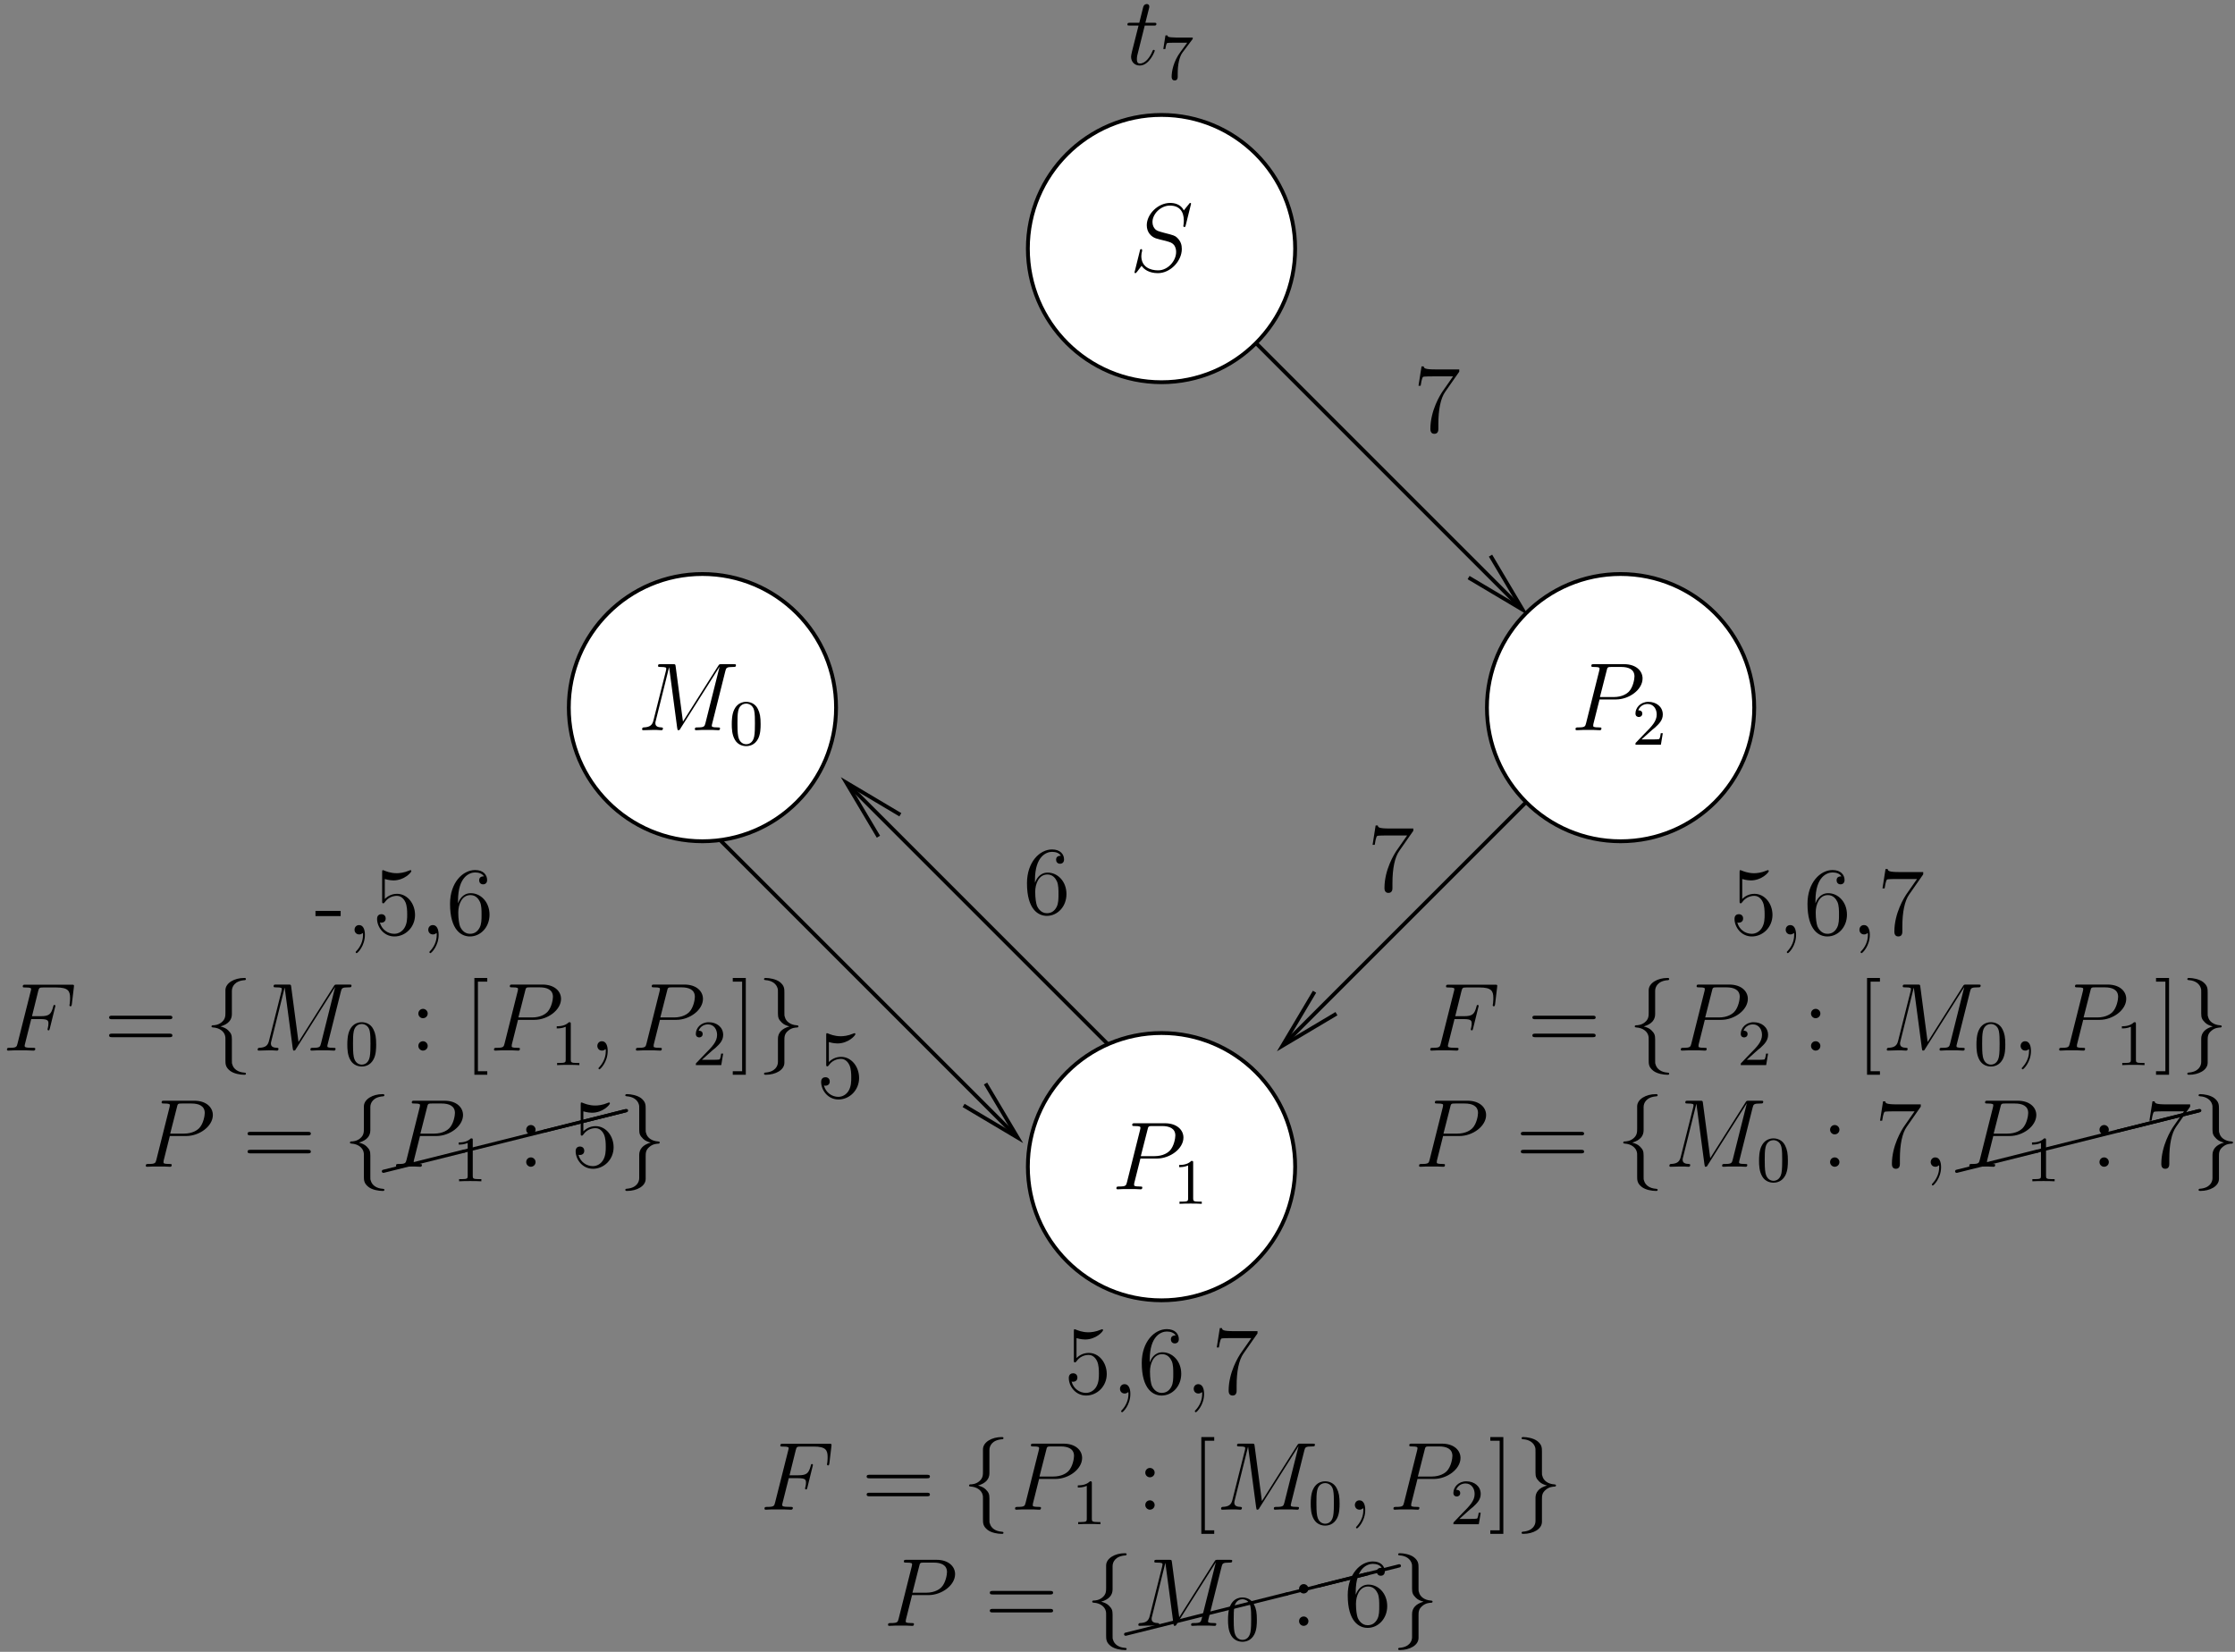 <?xml version="1.0" encoding="UTF-8"?>
<svg xmlns="http://www.w3.org/2000/svg" xmlns:xlink="http://www.w3.org/1999/xlink" width="276pt" height="204pt" viewBox="0 0 276 204" version="1.1">
<rect x="0" y="0" width="276" height="204" fill="#808080" stroke="none"/>
<defs>
<g>
<symbol overflow="visible" id="glyph0-0">
<path style="stroke:none;" d=""/>
</symbol>
<symbol overflow="visible" id="glyph0-1">
<path style="stroke:none;" d="M 1.531 -6.844 C 2.047 -6.688 2.469 -6.672 2.594 -6.672 C 3.938 -6.672 4.812 -7.656 4.812 -7.828 C 4.812 -7.875 4.781 -7.938 4.703 -7.938 C 4.688 -7.938 4.656 -7.938 4.547 -7.891 C 3.891 -7.609 3.312 -7.562 3 -7.562 C 2.219 -7.562 1.656 -7.812 1.422 -7.906 C 1.344 -7.938 1.312 -7.938 1.297 -7.938 C 1.203 -7.938 1.203 -7.859 1.203 -7.672 L 1.203 -4.125 C 1.203 -3.906 1.203 -3.844 1.344 -3.844 C 1.406 -3.844 1.422 -3.844 1.547 -4 C 1.875 -4.484 2.438 -4.766 3.031 -4.766 C 3.672 -4.766 3.984 -4.188 4.078 -3.984 C 4.281 -3.516 4.297 -2.922 4.297 -2.469 C 4.297 -2.016 4.297 -1.344 3.953 -0.797 C 3.688 -0.375 3.234 -0.078 2.703 -0.078 C 1.906 -0.078 1.141 -0.609 0.922 -1.484 C 0.984 -1.453 1.047 -1.453 1.109 -1.453 C 1.312 -1.453 1.641 -1.562 1.641 -1.969 C 1.641 -2.312 1.406 -2.5 1.109 -2.5 C 0.891 -2.5 0.578 -2.391 0.578 -1.922 C 0.578 -0.906 1.406 0.25 2.719 0.25 C 4.078 0.25 5.266 -0.891 5.266 -2.406 C 5.266 -3.828 4.297 -5.016 3.047 -5.016 C 2.359 -5.016 1.844 -4.703 1.531 -4.375 Z M 1.531 -6.844 "/>
</symbol>
<symbol overflow="visible" id="glyph0-2">
<path style="stroke:none;" d="M 2.328 0.047 C 2.328 -0.688 2.078 -1.156 1.609 -1.156 C 1.266 -1.156 1.047 -0.891 1.047 -0.578 C 1.047 -0.266 1.266 0 1.625 0 C 1.812 0 1.938 -0.078 2.016 -0.141 C 2.047 -0.172 2.062 -0.172 2.062 -0.172 C 2.094 -0.172 2.094 -0.016 2.094 0.047 C 2.094 0.812 1.781 1.531 1.25 2.078 C 1.203 2.109 1.188 2.141 1.188 2.188 C 1.188 2.25 1.25 2.312 1.312 2.312 C 1.422 2.312 2.328 1.422 2.328 0.047 Z M 2.328 0.047 "/>
</symbol>
<symbol overflow="visible" id="glyph0-3">
<path style="stroke:none;" d="M 1.469 -4.156 C 1.469 -7.188 2.938 -7.656 3.578 -7.656 C 4.016 -7.656 4.453 -7.531 4.672 -7.172 C 4.531 -7.172 4.078 -7.172 4.078 -6.688 C 4.078 -6.422 4.25 -6.188 4.562 -6.188 C 4.859 -6.188 5.062 -6.375 5.062 -6.719 C 5.062 -7.344 4.609 -7.953 3.578 -7.953 C 2.062 -7.953 0.484 -6.406 0.484 -3.781 C 0.484 -0.484 1.922 0.25 2.938 0.25 C 4.25 0.25 5.359 -0.891 5.359 -2.438 C 5.359 -4.031 4.25 -5.094 3.047 -5.094 C 1.984 -5.094 1.594 -4.172 1.469 -3.844 Z M 2.938 -0.078 C 2.188 -0.078 1.828 -0.734 1.719 -0.984 C 1.609 -1.297 1.5 -1.891 1.5 -2.719 C 1.5 -3.672 1.922 -4.859 3 -4.859 C 3.656 -4.859 4 -4.406 4.188 -4 C 4.375 -3.562 4.375 -2.969 4.375 -2.453 C 4.375 -1.844 4.375 -1.297 4.141 -0.844 C 3.844 -0.281 3.422 -0.078 2.938 -0.078 Z M 2.938 -0.078 "/>
</symbol>
<symbol overflow="visible" id="glyph0-4">
<path style="stroke:none;" d="M 5.672 -7.422 L 5.672 -7.703 L 2.797 -7.703 C 1.344 -7.703 1.328 -7.859 1.281 -8.078 L 1.016 -8.078 L 0.641 -5.688 L 0.906 -5.688 C 0.938 -5.906 1.047 -6.641 1.203 -6.781 C 1.297 -6.844 2.203 -6.844 2.359 -6.844 L 4.906 -6.844 L 3.641 -5.031 C 3.312 -4.562 2.109 -2.609 2.109 -0.359 C 2.109 -0.234 2.109 0.25 2.594 0.25 C 3.094 0.25 3.094 -0.219 3.094 -0.375 L 3.094 -0.969 C 3.094 -2.75 3.375 -4.141 3.938 -4.938 Z M 5.672 -7.422 "/>
</symbol>
<symbol overflow="visible" id="glyph0-5">
<path style="stroke:none;" d="M 8.062 -3.875 C 8.234 -3.875 8.453 -3.875 8.453 -4.094 C 8.453 -4.312 8.25 -4.312 8.062 -4.312 L 1.031 -4.312 C 0.859 -4.312 0.641 -4.312 0.641 -4.094 C 0.641 -3.875 0.844 -3.875 1.031 -3.875 Z M 8.062 -1.656 C 8.234 -1.656 8.453 -1.656 8.453 -1.859 C 8.453 -2.094 8.25 -2.094 8.062 -2.094 L 1.031 -2.094 C 0.859 -2.094 0.641 -2.094 0.641 -1.875 C 0.641 -1.656 0.844 -1.656 1.031 -1.656 Z M 8.062 -1.656 "/>
</symbol>
<symbol overflow="visible" id="glyph0-6">
<path style="stroke:none;" d="M 2.203 -4.578 C 2.203 -4.906 1.922 -5.156 1.625 -5.156 C 1.281 -5.156 1.047 -4.875 1.047 -4.578 C 1.047 -4.219 1.344 -4 1.609 -4 C 1.938 -4 2.203 -4.25 2.203 -4.578 Z M 2.203 -0.578 C 2.203 -0.906 1.922 -1.156 1.625 -1.156 C 1.281 -1.156 1.047 -0.891 1.047 -0.578 C 1.047 -0.234 1.344 0 1.609 0 C 1.938 0 2.203 -0.25 2.203 -0.578 Z M 2.203 -0.578 "/>
</symbol>
<symbol overflow="visible" id="glyph0-7">
<path style="stroke:none;" d="M 2.984 2.984 L 2.984 2.547 L 1.828 2.547 L 1.828 -8.516 L 2.984 -8.516 L 2.984 -8.969 L 1.391 -8.969 L 1.391 2.984 Z M 2.984 2.984 "/>
</symbol>
<symbol overflow="visible" id="glyph0-8">
<path style="stroke:none;" d="M 1.859 -8.969 L 0.25 -8.969 L 0.25 -8.516 L 1.406 -8.516 L 1.406 2.547 L 0.25 2.547 L 0.25 2.984 L 1.859 2.984 Z M 1.859 -8.969 "/>
</symbol>
<symbol overflow="visible" id="glyph0-9">
<path style="stroke:none;" d="M 3.234 -2.266 L 3.234 -2.906 L 0.125 -2.906 L 0.125 -2.266 Z M 3.234 -2.266 "/>
</symbol>
<symbol overflow="visible" id="glyph1-0">
<path style="stroke:none;" d=""/>
</symbol>
<symbol overflow="visible" id="glyph1-1">
<path style="stroke:none;" d="M 3.547 -3.891 L 4.703 -3.891 C 5.609 -3.891 5.672 -3.688 5.672 -3.344 C 5.672 -3.188 5.656 -3.031 5.594 -2.766 C 5.562 -2.719 5.562 -2.656 5.562 -2.625 C 5.562 -2.547 5.609 -2.5 5.688 -2.5 C 5.781 -2.5 5.797 -2.547 5.844 -2.734 L 6.531 -5.516 C 6.531 -5.562 6.5 -5.641 6.422 -5.641 C 6.312 -5.641 6.297 -5.594 6.25 -5.391 C 6 -4.5 5.766 -4.25 4.719 -4.25 L 3.641 -4.25 L 4.406 -7.344 C 4.516 -7.75 4.547 -7.797 5.031 -7.797 L 6.641 -7.797 C 8.125 -7.797 8.344 -7.344 8.344 -6.5 C 8.344 -6.438 8.344 -6.172 8.312 -5.859 C 8.297 -5.812 8.266 -5.656 8.266 -5.609 C 8.266 -5.516 8.328 -5.469 8.406 -5.469 C 8.484 -5.469 8.531 -5.516 8.562 -5.734 L 8.812 -7.828 C 8.812 -7.859 8.828 -7.984 8.828 -8.016 C 8.828 -8.141 8.719 -8.141 8.516 -8.141 L 2.844 -8.141 C 2.625 -8.141 2.5 -8.141 2.5 -7.922 C 2.5 -7.797 2.578 -7.797 2.781 -7.797 C 3.531 -7.797 3.531 -7.703 3.531 -7.578 C 3.531 -7.516 3.516 -7.469 3.484 -7.344 L 1.859 -0.891 C 1.75 -0.469 1.734 -0.344 0.891 -0.344 C 0.672 -0.344 0.547 -0.344 0.547 -0.125 C 0.547 0 0.656 0 0.734 0 C 0.953 0 1.188 -0.031 1.422 -0.031 L 2.969 -0.031 C 3.234 -0.031 3.531 0 3.797 0 C 3.891 0 4.047 0 4.047 -0.219 C 4.047 -0.344 3.969 -0.344 3.703 -0.344 C 2.766 -0.344 2.734 -0.438 2.734 -0.609 C 2.734 -0.672 2.766 -0.766 2.781 -0.844 Z M 3.547 -3.891 "/>
</symbol>
<symbol overflow="visible" id="glyph1-2">
<path style="stroke:none;" d="M 3.531 -3.797 L 5.547 -3.797 C 7.203 -3.797 8.844 -5.016 8.844 -6.391 C 8.844 -7.312 8.062 -8.156 6.547 -8.156 L 2.859 -8.156 C 2.625 -8.156 2.516 -8.156 2.516 -7.938 C 2.516 -7.812 2.625 -7.812 2.812 -7.812 C 3.531 -7.812 3.531 -7.719 3.531 -7.594 C 3.531 -7.562 3.531 -7.5 3.484 -7.312 L 1.875 -0.891 C 1.766 -0.469 1.75 -0.344 0.906 -0.344 C 0.688 -0.344 0.562 -0.344 0.562 -0.125 C 0.562 0 0.672 0 0.734 0 C 0.969 0 1.203 -0.031 1.438 -0.031 L 2.828 -0.031 C 3.062 -0.031 3.312 0 3.531 0 C 3.641 0 3.766 0 3.766 -0.234 C 3.766 -0.344 3.656 -0.344 3.484 -0.344 C 2.766 -0.344 2.75 -0.438 2.75 -0.547 C 2.75 -0.609 2.766 -0.688 2.766 -0.75 Z M 4.406 -7.344 C 4.5 -7.797 4.547 -7.812 5.016 -7.812 L 6.203 -7.812 C 7.094 -7.812 7.844 -7.531 7.844 -6.641 C 7.844 -6.328 7.688 -5.312 7.141 -4.75 C 6.938 -4.547 6.359 -4.094 5.266 -4.094 L 3.578 -4.094 Z M 4.406 -7.344 "/>
</symbol>
<symbol overflow="visible" id="glyph1-3">
<path style="stroke:none;" d="M 10.859 -7.297 C 10.969 -7.703 10.984 -7.812 11.828 -7.812 C 12.062 -7.812 12.172 -7.812 12.172 -8.047 C 12.172 -8.156 12.078 -8.156 11.859 -8.156 L 10.422 -8.156 C 10.125 -8.156 10.109 -8.156 9.984 -7.953 L 5.625 -1.062 L 4.719 -7.906 C 4.688 -8.156 4.672 -8.156 4.359 -8.156 L 2.875 -8.156 C 2.656 -8.156 2.547 -8.156 2.547 -7.938 C 2.547 -7.812 2.656 -7.812 2.828 -7.812 C 3.562 -7.812 3.562 -7.719 3.562 -7.594 C 3.562 -7.562 3.562 -7.5 3.516 -7.312 L 1.984 -1.219 C 1.844 -0.641 1.562 -0.375 0.766 -0.344 C 0.734 -0.344 0.578 -0.328 0.578 -0.125 C 0.578 0 0.688 0 0.734 0 C 0.984 0 1.594 -0.031 1.828 -0.031 L 2.406 -0.031 C 2.562 -0.031 2.766 0 2.938 0 C 3.031 0 3.156 0 3.156 -0.234 C 3.156 -0.328 3.031 -0.344 2.984 -0.344 C 2.594 -0.359 2.219 -0.438 2.219 -0.859 C 2.219 -0.984 2.219 -0.984 2.266 -1.156 L 3.906 -7.75 L 3.922 -7.75 L 4.906 -0.328 C 4.953 -0.031 4.953 0 5.062 0 C 5.203 0 5.266 -0.094 5.312 -0.203 L 10.125 -7.812 L 10.141 -7.812 L 8.406 -0.891 C 8.297 -0.469 8.266 -0.344 7.438 -0.344 C 7.203 -0.344 7.094 -0.344 7.094 -0.125 C 7.094 0 7.203 0 7.266 0 C 7.469 0 7.703 -0.031 7.906 -0.031 L 9.328 -0.031 C 9.531 -0.031 9.781 0 9.984 0 C 10.078 0 10.203 0 10.203 -0.234 C 10.203 -0.344 10.094 -0.344 9.922 -0.344 C 9.188 -0.344 9.188 -0.438 9.188 -0.562 C 9.188 -0.578 9.188 -0.656 9.219 -0.75 Z M 10.859 -7.297 "/>
</symbol>
<symbol overflow="visible" id="glyph1-4">
<path style="stroke:none;" d="M 2.328 0.047 C 2.328 -0.641 2.109 -1.156 1.609 -1.156 C 1.234 -1.156 1.047 -0.844 1.047 -0.578 C 1.047 -0.328 1.219 0 1.625 0 C 1.781 0 1.906 -0.047 2.016 -0.156 C 2.047 -0.172 2.062 -0.172 2.062 -0.172 C 2.094 -0.172 2.094 -0.016 2.094 0.047 C 2.094 0.438 2.016 1.219 1.328 2 C 1.188 2.141 1.188 2.156 1.188 2.188 C 1.188 2.25 1.25 2.312 1.312 2.312 C 1.406 2.312 2.328 1.422 2.328 0.047 Z M 2.328 0.047 "/>
</symbol>
<symbol overflow="visible" id="glyph1-5">
<path style="stroke:none;" d="M 7.594 -8.312 C 7.594 -8.422 7.5 -8.422 7.484 -8.422 C 7.438 -8.422 7.422 -8.406 7.281 -8.219 C 7.203 -8.141 6.719 -7.516 6.703 -7.5 C 6.312 -8.281 5.516 -8.422 5.016 -8.422 C 3.5 -8.422 2.125 -7.031 2.125 -5.672 C 2.125 -4.781 2.672 -4.25 3.25 -4.047 C 3.375 -4 4.094 -3.812 4.453 -3.734 C 5.062 -3.562 5.219 -3.516 5.469 -3.25 C 5.516 -3.188 5.75 -2.922 5.75 -2.359 C 5.75 -1.25 4.719 -0.094 3.531 -0.094 C 2.547 -0.094 1.453 -0.516 1.453 -1.859 C 1.453 -2.078 1.5 -2.359 1.547 -2.484 C 1.547 -2.516 1.547 -2.578 1.547 -2.609 C 1.547 -2.656 1.531 -2.719 1.438 -2.719 C 1.328 -2.719 1.312 -2.688 1.266 -2.484 L 0.656 -0.031 C 0.656 -0.031 0.609 0.125 0.609 0.141 C 0.609 0.25 0.703 0.25 0.734 0.25 C 0.781 0.25 0.781 0.234 0.938 0.062 L 1.484 -0.656 C 1.766 -0.234 2.391 0.25 3.5 0.25 C 5.047 0.25 6.453 -1.25 6.453 -2.734 C 6.453 -3.234 6.328 -3.688 5.875 -4.125 C 5.625 -4.375 5.422 -4.438 4.312 -4.719 C 3.516 -4.938 3.406 -4.969 3.188 -5.156 C 2.984 -5.359 2.828 -5.656 2.828 -6.062 C 2.828 -7.062 3.844 -8.094 4.984 -8.094 C 6.156 -8.094 6.703 -7.375 6.703 -6.234 C 6.703 -5.922 6.641 -5.609 6.641 -5.562 C 6.641 -5.453 6.734 -5.453 6.781 -5.453 C 6.891 -5.453 6.891 -5.484 6.938 -5.672 Z M 7.594 -8.312 "/>
</symbol>
<symbol overflow="visible" id="glyph1-6">
<path style="stroke:none;" d="M 2.406 -4.812 L 3.5 -4.812 C 3.734 -4.812 3.844 -4.812 3.844 -5.016 C 3.844 -5.156 3.781 -5.156 3.531 -5.156 L 2.484 -5.156 L 2.922 -6.891 C 2.969 -7.062 2.969 -7.094 2.969 -7.172 C 2.969 -7.359 2.828 -7.469 2.672 -7.469 C 2.562 -7.469 2.297 -7.438 2.203 -7.047 L 1.734 -5.156 L 0.609 -5.156 C 0.375 -5.156 0.266 -5.156 0.266 -4.922 C 0.266 -4.812 0.344 -4.812 0.578 -4.812 L 1.641 -4.812 L 0.844 -1.656 C 0.75 -1.234 0.719 -1.109 0.719 -0.953 C 0.719 -0.391 1.109 0.125 1.781 0.125 C 2.984 0.125 3.641 -1.625 3.641 -1.703 C 3.641 -1.781 3.578 -1.812 3.516 -1.812 C 3.484 -1.812 3.438 -1.812 3.422 -1.766 C 3.406 -1.75 3.391 -1.75 3.312 -1.547 C 3.062 -0.953 2.516 -0.125 1.812 -0.125 C 1.453 -0.125 1.438 -0.422 1.438 -0.688 C 1.438 -0.688 1.438 -0.922 1.469 -1.062 Z M 2.406 -4.812 "/>
</symbol>
<symbol overflow="visible" id="glyph2-0">
<path style="stroke:none;" d=""/>
</symbol>
<symbol overflow="visible" id="glyph2-1">
<path style="stroke:none;" d="M 3.375 -7.375 C 3.375 -7.859 3.688 -8.625 5 -8.703 C 5.062 -8.719 5.109 -8.766 5.109 -8.828 C 5.109 -8.969 5.016 -8.969 4.875 -8.969 C 3.688 -8.969 2.594 -8.359 2.578 -7.469 L 2.578 -4.75 C 2.578 -4.281 2.578 -3.891 2.109 -3.5 C 1.688 -3.156 1.234 -3.125 0.969 -3.125 C 0.906 -3.109 0.859 -3.062 0.859 -2.984 C 0.859 -2.875 0.938 -2.875 1.047 -2.859 C 1.844 -2.812 2.422 -2.375 2.547 -1.797 C 2.578 -1.656 2.578 -1.641 2.578 -1.203 L 2.578 1.156 C 2.578 1.656 2.578 2.047 3.156 2.5 C 3.625 2.859 4.406 2.984 4.875 2.984 C 5.016 2.984 5.109 2.984 5.109 2.859 C 5.109 2.734 5.031 2.734 4.906 2.719 C 4.156 2.672 3.578 2.297 3.422 1.688 C 3.375 1.578 3.375 1.547 3.375 1.125 L 3.375 -1.391 C 3.375 -1.938 3.281 -2.141 2.906 -2.516 C 2.656 -2.766 2.312 -2.891 1.969 -2.984 C 2.953 -3.266 3.375 -3.812 3.375 -4.5 Z M 3.375 -7.375 "/>
</symbol>
<symbol overflow="visible" id="glyph2-2">
<path style="stroke:none;" d="M 2.578 1.406 C 2.578 1.875 2.266 2.641 0.969 2.719 C 0.906 2.734 0.859 2.781 0.859 2.859 C 0.859 2.984 0.984 2.984 1.094 2.984 C 2.266 2.984 3.375 2.406 3.375 1.5 L 3.375 -1.234 C 3.375 -1.703 3.375 -2.078 3.859 -2.469 C 4.281 -2.828 4.734 -2.844 5 -2.859 C 5.062 -2.875 5.109 -2.922 5.109 -2.984 C 5.109 -3.109 5.031 -3.109 4.906 -3.125 C 4.125 -3.172 3.547 -3.594 3.422 -4.188 C 3.375 -4.312 3.375 -4.344 3.375 -4.766 L 3.375 -7.141 C 3.375 -7.641 3.375 -8.016 2.812 -8.469 C 2.328 -8.844 1.5 -8.969 1.094 -8.969 C 0.984 -8.969 0.859 -8.969 0.859 -8.828 C 0.859 -8.719 0.938 -8.719 1.047 -8.703 C 1.812 -8.656 2.391 -8.266 2.547 -7.656 C 2.578 -7.547 2.578 -7.531 2.578 -7.094 L 2.578 -4.594 C 2.578 -4.047 2.672 -3.844 3.062 -3.453 C 3.312 -3.203 3.656 -3.078 4 -2.984 C 3.016 -2.719 2.578 -2.156 2.578 -1.469 Z M 2.578 1.406 "/>
</symbol>
<symbol overflow="visible" id="glyph3-0">
<path style="stroke:none;" d=""/>
</symbol>
<symbol overflow="visible" id="glyph3-1">
<path style="stroke:none;" d="M 2.25 -1.625 C 2.375 -1.75 2.703 -2.016 2.844 -2.125 C 3.328 -2.578 3.797 -3.016 3.797 -3.734 C 3.797 -4.688 3 -5.297 2.016 -5.297 C 1.047 -5.297 0.422 -4.578 0.422 -3.859 C 0.422 -3.469 0.734 -3.422 0.844 -3.422 C 1.016 -3.422 1.266 -3.531 1.266 -3.844 C 1.266 -4.25 0.859 -4.25 0.766 -4.25 C 1 -4.844 1.531 -5.031 1.922 -5.031 C 2.656 -5.031 3.047 -4.406 3.047 -3.734 C 3.047 -2.906 2.469 -2.297 1.516 -1.344 L 0.516 -0.297 C 0.422 -0.219 0.422 -0.203 0.422 0 L 3.562 0 L 3.797 -1.422 L 3.547 -1.422 C 3.531 -1.266 3.469 -0.875 3.375 -0.719 C 3.328 -0.656 2.719 -0.656 2.594 -0.656 L 1.172 -0.656 Z M 2.25 -1.625 "/>
</symbol>
<symbol overflow="visible" id="glyph3-2">
<path style="stroke:none;" d="M 3.891 -2.547 C 3.891 -3.391 3.812 -3.906 3.547 -4.422 C 3.203 -5.125 2.547 -5.297 2.109 -5.297 C 1.109 -5.297 0.734 -4.547 0.625 -4.328 C 0.344 -3.75 0.328 -2.953 0.328 -2.547 C 0.328 -2.016 0.344 -1.219 0.734 -0.578 C 1.094 0.016 1.688 0.172 2.109 0.172 C 2.5 0.172 3.172 0.047 3.578 -0.734 C 3.875 -1.312 3.891 -2.031 3.891 -2.547 Z M 2.109 -0.062 C 1.844 -0.062 1.297 -0.188 1.125 -1.016 C 1.031 -1.469 1.031 -2.219 1.031 -2.641 C 1.031 -3.188 1.031 -3.75 1.125 -4.188 C 1.297 -5 1.906 -5.078 2.109 -5.078 C 2.375 -5.078 2.938 -4.938 3.094 -4.219 C 3.188 -3.781 3.188 -3.172 3.188 -2.641 C 3.188 -2.172 3.188 -1.453 3.094 -1 C 2.922 -0.172 2.375 -0.062 2.109 -0.062 Z M 2.109 -0.062 "/>
</symbol>
<symbol overflow="visible" id="glyph3-3">
<path style="stroke:none;" d="M 2.5 -5.078 C 2.5 -5.297 2.484 -5.297 2.266 -5.297 C 1.938 -4.984 1.516 -4.797 0.766 -4.797 L 0.766 -4.531 C 0.984 -4.531 1.406 -4.531 1.875 -4.734 L 1.875 -0.656 C 1.875 -0.359 1.844 -0.266 1.094 -0.266 L 0.812 -0.266 L 0.812 0 C 1.141 -0.031 1.828 -0.031 2.188 -0.031 C 2.547 -0.031 3.234 -0.031 3.562 0 L 3.562 -0.266 L 3.281 -0.266 C 2.531 -0.266 2.5 -0.359 2.5 -0.656 Z M 2.5 -5.078 "/>
</symbol>
<symbol overflow="visible" id="glyph3-4">
<path style="stroke:none;" d="M 4.031 -4.859 C 4.109 -4.938 4.109 -4.953 4.109 -5.125 L 2.078 -5.125 C 1.875 -5.125 1.641 -5.141 1.438 -5.156 C 1.016 -5.188 1.016 -5.266 0.984 -5.391 L 0.734 -5.391 L 0.469 -3.703 L 0.719 -3.703 C 0.734 -3.828 0.828 -4.375 0.938 -4.438 C 1.016 -4.484 1.625 -4.484 1.734 -4.484 L 3.422 -4.484 L 2.609 -3.375 C 1.703 -2.172 1.5 -0.906 1.5 -0.281 C 1.5 -0.203 1.5 0.172 1.875 0.172 C 2.25 0.172 2.25 -0.188 2.25 -0.281 L 2.25 -0.672 C 2.25 -1.812 2.453 -2.75 2.844 -3.281 Z M 4.031 -4.859 "/>
</symbol>
<symbol overflow="visible" id="glyph4-0">
<path style="stroke:none;" d=""/>
</symbol>
<symbol overflow="visible" id="glyph4-1">
<path style="stroke:none;" d="M 10.016 -2.297 C 10.094 -2.312 10.172 -2.391 10.172 -2.5 C 10.172 -2.609 10.078 -2.688 9.969 -2.688 C 9.953 -2.688 9.922 -2.688 9.922 -2.688 L -0.047 -0.188 C -0.125 -0.172 -0.188 -0.094 -0.188 0 C -0.188 0.109 -0.109 0.188 0 0.188 L 0.047 0.188 Z M 10.016 -2.297 "/>
</symbol>
</g>
<clipPath id="clip1">
  <path d="M 150 80 L 207 80 L 207 137 L 150 137 Z M 150 80 "/>
</clipPath>
<clipPath id="clip2">
  <path d="M 48.945 190.91 L 226.945 190.91 L 226.945 -0.09 L 48.945 -0.09 Z M 157.609 130.539 L 156.977 129.91 L 162.332 122.477 L 158.363 129.156 L 165.039 125.188 Z M 157.609 130.539 "/>
</clipPath>
<clipPath id="clip3">
  <path d="M 136 24 L 196 24 L 196 83 L 136 83 Z M 136 24 "/>
</clipPath>
<clipPath id="clip4">
  <path d="M 48.945 190.91 L 226.945 190.91 L 226.945 -0.09 L 48.945 -0.09 Z M 189.418 76.055 L 188.789 76.684 L 181.355 71.328 L 188.031 75.297 L 184.062 68.621 Z M 189.418 76.055 "/>
</clipPath>
<clipPath id="clip5">
  <path d="M 97 89 L 148 89 L 148 140 L 97 140 Z M 97 89 "/>
</clipPath>
<clipPath id="clip6">
  <path d="M 48.945 190.91 L 226.945 190.91 L 226.945 -0.09 L 48.945 -0.09 Z M 103.121 95.895 L 103.75 95.266 L 111.184 100.621 L 104.508 96.652 L 108.477 103.328 Z M 103.121 95.895 "/>
</clipPath>
<clipPath id="clip7">
  <path d="M 80 94 L 134 94 L 134 148 L 80 148 Z M 80 94 "/>
</clipPath>
<clipPath id="clip8">
  <path d="M 48.945 190.91 L 226.945 190.91 L 226.945 -0.09 L 48.945 -0.09 Z M 127.059 141.25 L 126.426 141.879 L 118.996 136.523 L 125.672 140.492 L 121.703 133.816 Z M 127.059 141.25 "/>
</clipPath>
</defs>
<g id="surface1">
<g clip-path="url(#clip1)" clip-rule="nonzero">
<g clip-path="url(#clip2)" clip-rule="evenodd">
<path style="fill:none;stroke-width:4.724;stroke-linecap:butt;stroke-linejoin:miter;stroke:rgb(0%,0%,0%);stroke-opacity:1;stroke-miterlimit:10;" d="M 1511.81 1035.194 L 1086.654 609.998 " transform="matrix(0.1,0,0,-0.1,48.944,190.91)"/>
</g>
</g>
<path style="fill:none;stroke-width:4.724;stroke-linecap:butt;stroke-linejoin:miter;stroke:rgb(0%,0%,0%);stroke-opacity:1;stroke-miterlimit:10;" d="M 1160.951 657.225 L 1094.193 617.538 L 1133.88 684.334 " transform="matrix(0.1,0,0,-0.1,48.944,190.91)"/>
<g clip-path="url(#clip3)" clip-rule="nonzero">
<g clip-path="url(#clip4)" clip-rule="evenodd">
<path style="fill:none;stroke-width:4.724;stroke-linecap:butt;stroke-linejoin:miter;stroke:rgb(0%,0%,0%);stroke-opacity:1;stroke-miterlimit:10;" d="M 944.896 1602.108 L 1398.451 1148.553 " transform="matrix(0.1,0,0,-0.1,48.944,190.91)"/>
</g>
</g>
<path style="fill:none;stroke-width:4.724;stroke-linecap:butt;stroke-linejoin:miter;stroke:rgb(0%,0%,0%);stroke-opacity:1;stroke-miterlimit:10;" d="M 1351.185 1222.889 L 1390.872 1156.131 L 1324.115 1195.819 " transform="matrix(0.1,0,0,-0.1,48.944,190.91)"/>
<g clip-path="url(#clip5)" clip-rule="nonzero">
<g clip-path="url(#clip6)" clip-rule="evenodd">
<path style="fill:none;stroke-width:4.724;stroke-linecap:butt;stroke-linejoin:miter;stroke:rgb(0%,0%,0%);stroke-opacity:1;stroke-miterlimit:10;" d="M 916.576 581.639 L 548.06 950.155 " transform="matrix(0.1,0,0,-0.1,48.944,190.91)"/>
</g>
</g>
<path style="fill:none;stroke-width:4.724;stroke-linecap:butt;stroke-linejoin:miter;stroke:rgb(0%,0%,0%);stroke-opacity:1;stroke-miterlimit:10;" d="M 595.326 875.819 L 555.638 942.577 L 622.396 902.889 " transform="matrix(0.1,0,0,-0.1,48.944,190.91)"/>
<g clip-path="url(#clip7)" clip-rule="nonzero">
<g clip-path="url(#clip8)" clip-rule="evenodd">
<path style="fill:none;stroke-width:4.724;stroke-linecap:butt;stroke-linejoin:miter;stroke:rgb(0%,0%,0%);stroke-opacity:1;stroke-miterlimit:10;" d="M 377.982 893.436 L 774.818 496.6 " transform="matrix(0.1,0,0,-0.1,48.944,190.91)"/>
</g>
</g>
<path style="fill:none;stroke-width:4.724;stroke-linecap:butt;stroke-linejoin:miter;stroke:rgb(0%,0%,0%);stroke-opacity:1;stroke-miterlimit:10;" d="M 727.591 570.936 L 767.279 504.178 L 700.521 543.866 " transform="matrix(0.1,0,0,-0.1,48.944,190.91)"/>
<path style=" stroke:none;fill-rule:evenodd;fill:rgb(100%,100%,100%);fill-opacity:1;" d="M 159.938 30.699 C 159.938 39.816 152.551 47.203 143.434 47.203 C 134.32 47.203 126.93 39.816 126.93 30.699 C 126.93 21.586 134.32 14.195 143.434 14.195 C 152.551 14.195 159.938 21.586 159.938 30.699 "/>
<path style="fill:none;stroke-width:4.724;stroke-linecap:butt;stroke-linejoin:miter;stroke:rgb(0%,0%,0%);stroke-opacity:1;stroke-miterlimit:10;" d="M 1109.935 1602.108 C 1109.935 1510.936 1036.068 1437.069 944.896 1437.069 C 853.763 1437.069 779.857 1510.936 779.857 1602.108 C 779.857 1693.241 853.763 1767.147 944.896 1767.147 C 1036.068 1767.147 1109.935 1693.241 1109.935 1602.108 Z M 1109.935 1602.108 " transform="matrix(0.1,0,0,-0.1,48.944,190.91)"/>
<path style=" stroke:none;fill-rule:evenodd;fill:rgb(100%,100%,100%);fill-opacity:1;" d="M 103.246 87.391 C 103.246 96.508 95.859 103.895 86.742 103.895 C 77.629 103.895 70.242 96.508 70.242 87.391 C 70.242 78.277 77.629 70.891 86.742 70.891 C 95.859 70.891 103.246 78.277 103.246 87.391 "/>
<path style="fill:none;stroke-width:4.724;stroke-linecap:butt;stroke-linejoin:miter;stroke:rgb(0%,0%,0%);stroke-opacity:1;stroke-miterlimit:10;" d="M 543.021 1035.194 C 543.021 944.022 469.154 870.155 377.982 870.155 C 286.849 870.155 212.982 944.022 212.982 1035.194 C 212.982 1126.327 286.849 1200.194 377.982 1200.194 C 469.154 1200.194 543.021 1126.327 543.021 1035.194 Z M 543.021 1035.194 " transform="matrix(0.1,0,0,-0.1,48.944,190.91)"/>
<path style=" stroke:none;fill-rule:evenodd;fill:rgb(100%,100%,100%);fill-opacity:1;" d="M 216.629 87.391 C 216.629 96.508 209.238 103.895 200.125 103.895 C 191.012 103.895 183.621 96.508 183.621 87.391 C 183.621 78.277 191.012 70.891 200.125 70.891 C 209.238 70.891 216.629 78.277 216.629 87.391 "/>
<path style="fill:none;stroke-width:4.724;stroke-linecap:butt;stroke-linejoin:miter;stroke:rgb(0%,0%,0%);stroke-opacity:1;stroke-miterlimit:10;" d="M 1676.849 1035.194 C 1676.849 944.022 1602.943 870.155 1511.81 870.155 C 1420.677 870.155 1346.771 944.022 1346.771 1035.194 C 1346.771 1126.327 1420.677 1200.194 1511.81 1200.194 C 1602.943 1200.194 1676.849 1126.327 1676.849 1035.194 Z M 1676.849 1035.194 " transform="matrix(0.1,0,0,-0.1,48.944,190.91)"/>
<path style=" stroke:none;fill-rule:evenodd;fill:rgb(100%,100%,100%);fill-opacity:1;" d="M 159.938 144.082 C 159.938 153.199 152.551 160.586 143.434 160.586 C 134.32 160.586 126.93 153.199 126.93 144.082 C 126.93 134.969 134.32 127.578 143.434 127.578 C 152.551 127.578 159.938 134.969 159.938 144.082 "/>
<path style="fill:none;stroke-width:4.724;stroke-linecap:butt;stroke-linejoin:miter;stroke:rgb(0%,0%,0%);stroke-opacity:1;stroke-miterlimit:10;" d="M 1109.935 468.28 C 1109.935 377.108 1036.068 303.241 944.896 303.241 C 853.763 303.241 779.857 377.108 779.857 468.28 C 779.857 559.413 853.763 633.319 944.896 633.319 C 1036.068 633.319 1109.935 559.413 1109.935 468.28 Z M 1109.935 468.28 " transform="matrix(0.1,0,0,-0.1,48.944,190.91)"/>
<g style="fill:rgb(0%,0%,0%);fill-opacity:1;">
  <use xlink:href="#glyph0-1" x="213.617" y="115.401"/>
  <use xlink:href="#glyph0-2" x="219.47" y="115.401"/>
  <use xlink:href="#glyph0-3" x="222.722" y="115.401"/>
  <use xlink:href="#glyph0-2" x="228.575" y="115.401"/>
  <use xlink:href="#glyph0-4" x="231.827" y="115.401"/>
</g>
<g style="fill:rgb(0%,0%,0%);fill-opacity:1;">
  <use xlink:href="#glyph1-1" x="176.069" y="129.747"/>
</g>
<g style="fill:rgb(0%,0%,0%);fill-opacity:1;">
  <use xlink:href="#glyph0-5" x="188.594" y="129.747"/>
</g>
<g style="fill:rgb(0%,0%,0%);fill-opacity:1;">
  <use xlink:href="#glyph2-1" x="201.019" y="129.747"/>
</g>
<g style="fill:rgb(0%,0%,0%);fill-opacity:1;">
  <use xlink:href="#glyph1-2" x="206.997" y="129.747"/>
</g>
<g style="fill:rgb(0%,0%,0%);fill-opacity:1;">
  <use xlink:href="#glyph3-1" x="214.542" y="131.54"/>
</g>
<g style="fill:rgb(0%,0%,0%);fill-opacity:1;">
  <use xlink:href="#glyph0-6" x="222.595" y="129.747"/>
</g>
<g style="fill:rgb(0%,0%,0%);fill-opacity:1;">
  <use xlink:href="#glyph0-7" x="229.17" y="129.747"/>
</g>
<g style="fill:rgb(0%,0%,0%);fill-opacity:1;">
  <use xlink:href="#glyph1-3" x="232.419" y="129.747"/>
</g>
<g style="fill:rgb(0%,0%,0%);fill-opacity:1;">
  <use xlink:href="#glyph3-2" x="243.744" y="131.54"/>
</g>
<g style="fill:rgb(0%,0%,0%);fill-opacity:1;">
  <use xlink:href="#glyph1-4" x="248.476" y="129.747"/>
</g>
<g style="fill:rgb(0%,0%,0%);fill-opacity:1;">
  <use xlink:href="#glyph1-2" x="253.724" y="129.747"/>
</g>
<g style="fill:rgb(0%,0%,0%);fill-opacity:1;">
  <use xlink:href="#glyph3-3" x="261.266" y="131.54"/>
</g>
<g style="fill:rgb(0%,0%,0%);fill-opacity:1;">
  <use xlink:href="#glyph0-8" x="265.998" y="129.747"/>
</g>
<g style="fill:rgb(0%,0%,0%);fill-opacity:1;">
  <use xlink:href="#glyph2-2" x="269.25" y="129.747"/>
</g>
<g style="fill:rgb(0%,0%,0%);fill-opacity:1;">
  <use xlink:href="#glyph1-2" x="174.676" y="144.093"/>
</g>
<g style="fill:rgb(0%,0%,0%);fill-opacity:1;">
  <use xlink:href="#glyph0-5" x="187.168" y="144.093"/>
</g>
<g style="fill:rgb(0%,0%,0%);fill-opacity:1;">
  <use xlink:href="#glyph2-1" x="199.594" y="144.093"/>
</g>
<g style="fill:rgb(0%,0%,0%);fill-opacity:1;">
  <use xlink:href="#glyph1-3" x="205.571" y="144.093"/>
</g>
<g style="fill:rgb(0%,0%,0%);fill-opacity:1;">
  <use xlink:href="#glyph3-2" x="216.896" y="145.887"/>
</g>
<g style="fill:rgb(0%,0%,0%);fill-opacity:1;">
  <use xlink:href="#glyph0-6" x="224.949" y="144.093"/>
</g>
<g style="fill:rgb(0%,0%,0%);fill-opacity:1;">
  <use xlink:href="#glyph0-4" x="231.524" y="144.093"/>
</g>
<g style="fill:rgb(0%,0%,0%);fill-opacity:1;">
  <use xlink:href="#glyph1-4" x="237.375" y="144.093"/>
</g>
<g style="fill:rgb(0%,0%,0%);fill-opacity:1;">
  <use xlink:href="#glyph4-1" x="241.622" y="144.656"/>
</g>
<g style="fill:rgb(0%,0%,0%);fill-opacity:1;">
  <use xlink:href="#glyph4-1" x="251.585" y="142.166"/>
</g>
<g style="fill:rgb(0%,0%,0%);fill-opacity:1;">
  <use xlink:href="#glyph4-1" x="261.548" y="139.675"/>
</g>
<g style="fill:rgb(0%,0%,0%);fill-opacity:1;">
  <use xlink:href="#glyph4-1" x="261.676" y="139.645"/>
</g>
<g style="fill:rgb(0%,0%,0%);fill-opacity:1;">
  <use xlink:href="#glyph1-2" x="242.619" y="144.093"/>
</g>
<g style="fill:rgb(0%,0%,0%);fill-opacity:1;">
  <use xlink:href="#glyph3-3" x="250.164" y="145.887"/>
</g>
<g style="fill:rgb(0%,0%,0%);fill-opacity:1;">
  <use xlink:href="#glyph0-6" x="258.217" y="144.093"/>
</g>
<g style="fill:rgb(0%,0%,0%);fill-opacity:1;">
  <use xlink:href="#glyph0-4" x="264.792" y="144.093"/>
</g>
<g style="fill:rgb(0%,0%,0%);fill-opacity:1;">
  <use xlink:href="#glyph2-2" x="270.643" y="144.093"/>
</g>
<g style="fill:rgb(0%,0%,0%);fill-opacity:1;">
  <use xlink:href="#glyph0-1" x="131.407" y="172.097"/>
  <use xlink:href="#glyph0-2" x="137.26" y="172.097"/>
  <use xlink:href="#glyph0-3" x="140.512" y="172.097"/>
  <use xlink:href="#glyph0-2" x="146.365" y="172.097"/>
  <use xlink:href="#glyph0-4" x="149.617" y="172.097"/>
</g>
<g style="fill:rgb(0%,0%,0%);fill-opacity:1;">
  <use xlink:href="#glyph1-1" x="93.859" y="186.444"/>
</g>
<g style="fill:rgb(0%,0%,0%);fill-opacity:1;">
  <use xlink:href="#glyph0-5" x="106.383" y="186.444"/>
</g>
<g style="fill:rgb(0%,0%,0%);fill-opacity:1;">
  <use xlink:href="#glyph2-1" x="118.809" y="186.444"/>
</g>
<g style="fill:rgb(0%,0%,0%);fill-opacity:1;">
  <use xlink:href="#glyph1-2" x="124.787" y="186.444"/>
</g>
<g style="fill:rgb(0%,0%,0%);fill-opacity:1;">
  <use xlink:href="#glyph3-3" x="132.332" y="188.237"/>
</g>
<g style="fill:rgb(0%,0%,0%);fill-opacity:1;">
  <use xlink:href="#glyph0-6" x="140.385" y="186.444"/>
</g>
<g style="fill:rgb(0%,0%,0%);fill-opacity:1;">
  <use xlink:href="#glyph0-7" x="146.96" y="186.444"/>
</g>
<g style="fill:rgb(0%,0%,0%);fill-opacity:1;">
  <use xlink:href="#glyph1-3" x="150.209" y="186.444"/>
</g>
<g style="fill:rgb(0%,0%,0%);fill-opacity:1;">
  <use xlink:href="#glyph3-2" x="161.534" y="188.237"/>
</g>
<g style="fill:rgb(0%,0%,0%);fill-opacity:1;">
  <use xlink:href="#glyph1-4" x="166.266" y="186.444"/>
</g>
<g style="fill:rgb(0%,0%,0%);fill-opacity:1;">
  <use xlink:href="#glyph1-2" x="171.514" y="186.444"/>
</g>
<g style="fill:rgb(0%,0%,0%);fill-opacity:1;">
  <use xlink:href="#glyph3-1" x="179.056" y="188.237"/>
</g>
<g style="fill:rgb(0%,0%,0%);fill-opacity:1;">
  <use xlink:href="#glyph0-8" x="183.788" y="186.444"/>
</g>
<g style="fill:rgb(0%,0%,0%);fill-opacity:1;">
  <use xlink:href="#glyph2-2" x="187.04" y="186.444"/>
</g>
<g style="fill:rgb(0%,0%,0%);fill-opacity:1;">
  <use xlink:href="#glyph1-2" x="109.1" y="200.79"/>
</g>
<g style="fill:rgb(0%,0%,0%);fill-opacity:1;">
  <use xlink:href="#glyph0-5" x="121.592" y="200.79"/>
</g>
<g style="fill:rgb(0%,0%,0%);fill-opacity:1;">
  <use xlink:href="#glyph2-1" x="134.018" y="200.79"/>
</g>
<g style="fill:rgb(0%,0%,0%);fill-opacity:1;">
  <use xlink:href="#glyph4-1" x="138.999" y="201.826"/>
</g>
<g style="fill:rgb(0%,0%,0%);fill-opacity:1;">
  <use xlink:href="#glyph4-1" x="148.962" y="199.335"/>
</g>
<g style="fill:rgb(0%,0%,0%);fill-opacity:1;">
  <use xlink:href="#glyph4-1" x="158.924" y="196.845"/>
</g>
<g style="fill:rgb(0%,0%,0%);fill-opacity:1;">
  <use xlink:href="#glyph4-1" x="162.832" y="195.868"/>
</g>
<g style="fill:rgb(0%,0%,0%);fill-opacity:1;">
  <use xlink:href="#glyph1-3" x="139.995" y="200.79"/>
</g>
<g style="fill:rgb(0%,0%,0%);fill-opacity:1;">
  <use xlink:href="#glyph3-2" x="151.32" y="202.583"/>
</g>
<g style="fill:rgb(0%,0%,0%);fill-opacity:1;">
  <use xlink:href="#glyph0-6" x="159.373" y="200.79"/>
</g>
<g style="fill:rgb(0%,0%,0%);fill-opacity:1;">
  <use xlink:href="#glyph0-3" x="165.948" y="200.79"/>
</g>
<g style="fill:rgb(0%,0%,0%);fill-opacity:1;">
  <use xlink:href="#glyph2-2" x="171.799" y="200.79"/>
</g>
<g style="fill:rgb(0%,0%,0%);fill-opacity:1;">
  <use xlink:href="#glyph1-3" x="78.713" y="90.179"/>
</g>
<g style="fill:rgb(0%,0%,0%);fill-opacity:1;">
  <use xlink:href="#glyph3-2" x="90.038" y="91.972"/>
</g>
<g style="fill:rgb(0%,0%,0%);fill-opacity:1;">
  <use xlink:href="#glyph1-2" x="137.299" y="146.876"/>
</g>
<g style="fill:rgb(0%,0%,0%);fill-opacity:1;">
  <use xlink:href="#glyph3-3" x="144.845" y="148.669"/>
</g>
<g style="fill:rgb(0%,0%,0%);fill-opacity:1;">
  <use xlink:href="#glyph1-5" x="139.49" y="33.483"/>
</g>
<g style="fill:rgb(0%,0%,0%);fill-opacity:1;">
  <use xlink:href="#glyph1-2" x="193.996" y="90.179"/>
</g>
<g style="fill:rgb(0%,0%,0%);fill-opacity:1;">
  <use xlink:href="#glyph3-1" x="201.541" y="91.972"/>
</g>
<g style="fill:rgb(0%,0%,0%);fill-opacity:1;">
  <use xlink:href="#glyph1-6" x="138.958" y="7.969"/>
</g>
<g style="fill:rgb(0%,0%,0%);fill-opacity:1;">
  <use xlink:href="#glyph3-4" x="143.186" y="9.762"/>
</g>
<g style="fill:rgb(0%,0%,0%);fill-opacity:1;">
  <use xlink:href="#glyph0-4" x="174.53" y="53.326"/>
</g>
<g style="fill:rgb(0%,0%,0%);fill-opacity:1;">
  <use xlink:href="#glyph0-4" x="168.86" y="110.023"/>
</g>
<g style="fill:rgb(0%,0%,0%);fill-opacity:1;">
  <use xlink:href="#glyph0-3" x="126.338" y="112.858"/>
</g>
<g style="fill:rgb(0%,0%,0%);fill-opacity:1;">
  <use xlink:href="#glyph0-1" x="100.824" y="135.536"/>
</g>
<g style="fill:rgb(0%,0%,0%);fill-opacity:1;">
  <use xlink:href="#glyph0-9" x="38.833" y="115.401"/>
  <use xlink:href="#glyph0-2" x="42.735" y="115.401"/>
  <use xlink:href="#glyph0-1" x="45.987" y="115.401"/>
  <use xlink:href="#glyph0-2" x="51.84" y="115.401"/>
  <use xlink:href="#glyph0-3" x="55.092" y="115.401"/>
</g>
<g style="fill:rgb(0%,0%,0%);fill-opacity:1;">
  <use xlink:href="#glyph1-1" x="0.31" y="129.747"/>
</g>
<g style="fill:rgb(0%,0%,0%);fill-opacity:1;">
  <use xlink:href="#glyph0-5" x="12.834" y="129.747"/>
</g>
<g style="fill:rgb(0%,0%,0%);fill-opacity:1;">
  <use xlink:href="#glyph2-1" x="25.26" y="129.747"/>
</g>
<g style="fill:rgb(0%,0%,0%);fill-opacity:1;">
  <use xlink:href="#glyph1-3" x="31.237" y="129.747"/>
</g>
<g style="fill:rgb(0%,0%,0%);fill-opacity:1;">
  <use xlink:href="#glyph3-2" x="42.562" y="131.54"/>
</g>
<g style="fill:rgb(0%,0%,0%);fill-opacity:1;">
  <use xlink:href="#glyph0-6" x="50.615" y="129.747"/>
</g>
<g style="fill:rgb(0%,0%,0%);fill-opacity:1;">
  <use xlink:href="#glyph0-7" x="57.19" y="129.747"/>
</g>
<g style="fill:rgb(0%,0%,0%);fill-opacity:1;">
  <use xlink:href="#glyph1-2" x="60.439" y="129.747"/>
</g>
<g style="fill:rgb(0%,0%,0%);fill-opacity:1;">
  <use xlink:href="#glyph3-3" x="67.985" y="131.54"/>
</g>
<g style="fill:rgb(0%,0%,0%);fill-opacity:1;">
  <use xlink:href="#glyph1-4" x="72.717" y="129.747"/>
</g>
<g style="fill:rgb(0%,0%,0%);fill-opacity:1;">
  <use xlink:href="#glyph1-2" x="77.965" y="129.747"/>
</g>
<g style="fill:rgb(0%,0%,0%);fill-opacity:1;">
  <use xlink:href="#glyph3-1" x="85.506" y="131.54"/>
</g>
<g style="fill:rgb(0%,0%,0%);fill-opacity:1;">
  <use xlink:href="#glyph0-8" x="90.239" y="129.747"/>
</g>
<g style="fill:rgb(0%,0%,0%);fill-opacity:1;">
  <use xlink:href="#glyph2-2" x="93.49" y="129.747"/>
</g>
<g style="fill:rgb(0%,0%,0%);fill-opacity:1;">
  <use xlink:href="#glyph1-2" x="17.441" y="144.093"/>
</g>
<g style="fill:rgb(0%,0%,0%);fill-opacity:1;">
  <use xlink:href="#glyph0-5" x="29.932" y="144.093"/>
</g>
<g style="fill:rgb(0%,0%,0%);fill-opacity:1;">
  <use xlink:href="#glyph2-1" x="42.358" y="144.093"/>
</g>
<g style="fill:rgb(0%,0%,0%);fill-opacity:1;">
  <use xlink:href="#glyph4-1" x="47.339" y="144.656"/>
</g>
<g style="fill:rgb(0%,0%,0%);fill-opacity:1;">
  <use xlink:href="#glyph4-1" x="57.302" y="142.165"/>
</g>
<g style="fill:rgb(0%,0%,0%);fill-opacity:1;">
  <use xlink:href="#glyph4-1" x="67.265" y="139.675"/>
</g>
<g style="fill:rgb(0%,0%,0%);fill-opacity:1;">
  <use xlink:href="#glyph4-1" x="67.393" y="139.645"/>
</g>
<g style="fill:rgb(0%,0%,0%);fill-opacity:1;">
  <use xlink:href="#glyph1-2" x="48.336" y="144.093"/>
</g>
<g style="fill:rgb(0%,0%,0%);fill-opacity:1;">
  <use xlink:href="#glyph3-3" x="55.881" y="145.887"/>
</g>
<g style="fill:rgb(0%,0%,0%);fill-opacity:1;">
  <use xlink:href="#glyph0-6" x="63.934" y="144.093"/>
</g>
<g style="fill:rgb(0%,0%,0%);fill-opacity:1;">
  <use xlink:href="#glyph0-1" x="70.509" y="144.093"/>
</g>
<g style="fill:rgb(0%,0%,0%);fill-opacity:1;">
  <use xlink:href="#glyph2-2" x="76.359" y="144.093"/>
</g>
</g>
</svg>
